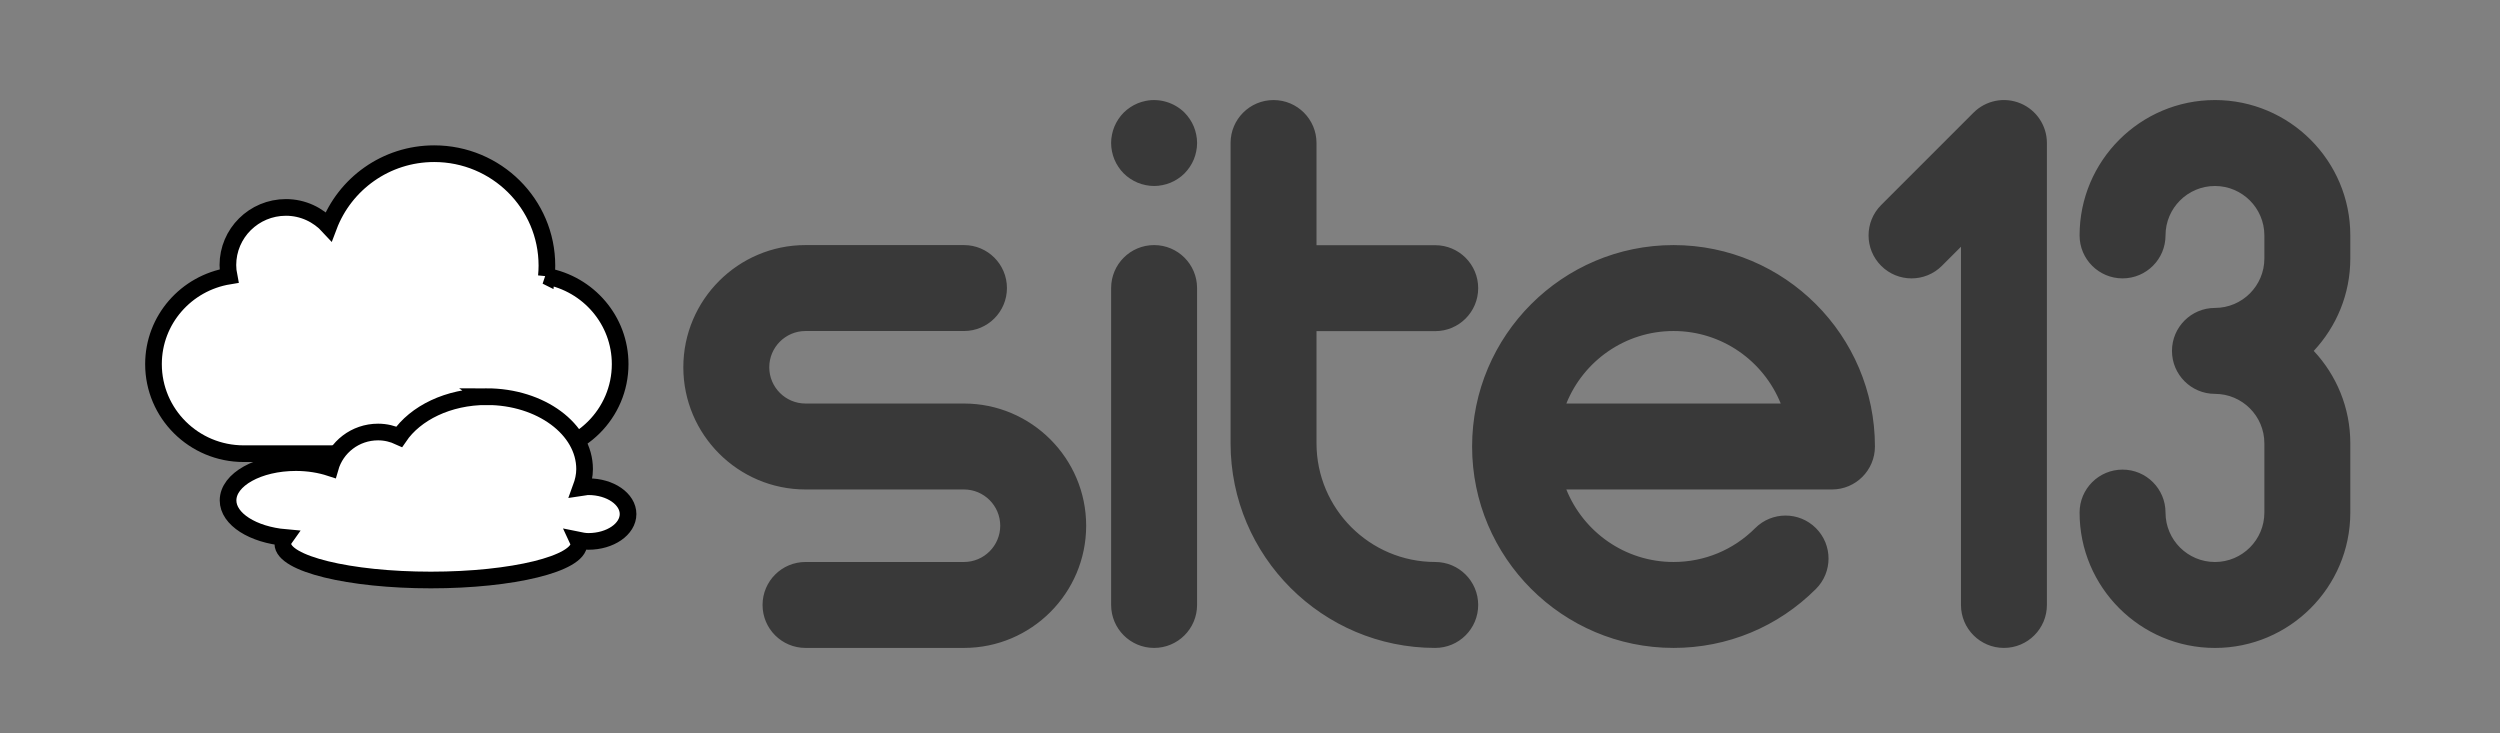 <svg width="300" height="88" xmlns="http://www.w3.org/2000/svg">
 <rect width="100%" height="100%" fill="#808080" stroke="none"/>
 <defs>
  <style>.cls-1{fill:#030303;}.cls-2{fill:#fff;}.cls-3{fill:#393939;}</style>
 </defs>
 <title>logo</title>
 <g>
  <title>background</title>
  <rect fill="none" id="canvas_background" height="602" width="802" y="-1" x="-1"/>
 </g>
 <g>
  <title>Layer 1</title>
  <g fill="#393939" transform="matrix(2.348,0,0,2.348,85.183,-21.171) " id="SvgjsG1202">
   <path id="svg_1" d="m12.987,29.64c3.443,0 6.245,2.802 6.245,6.245s-2.802,6.245 -6.245,6.245l-8.098,0c-1.213,0 -2.196,-0.983 -2.196,-2.196s0.983,-2.196 2.196,-2.196l8.098,0c1.022,0 1.853,-0.831 1.853,-1.853s-0.831,-1.853 -1.853,-1.853l-8.098,0c-3.443,0 -6.245,-2.802 -6.245,-6.245s2.802,-6.245 6.245,-6.245l8.098,0c1.213,0 2.196,0.983 2.196,2.196s-0.983,2.196 -2.196,2.196l-8.098,0c-1.022,0 -1.853,0.831 -1.853,1.853s0.831,1.853 1.853,1.853l8.098,0zm9.717,-8.098c1.213,0 2.196,0.983 2.196,2.196l0,16.196c0,1.213 -0.983,2.196 -2.196,2.196s-2.196,-0.983 -2.196,-2.196l0,-16.196c0,-1.213 0.983,-2.196 2.196,-2.196zm-2.029,-4.376c-0.055,-0.132 -0.096,-0.272 -0.124,-0.412c-0.03,-0.14 -0.044,-0.286 -0.044,-0.428s0.014,-0.288 0.044,-0.428c0.027,-0.14 0.069,-0.28 0.124,-0.412s0.124,-0.261 0.203,-0.379c0.08,-0.121 0.17,-0.233 0.272,-0.335s0.214,-0.192 0.335,-0.272c0.118,-0.08 0.247,-0.148 0.379,-0.203s0.272,-0.096 0.412,-0.124c0.714,-0.146 1.471,0.091 1.982,0.598c0.099,0.102 0.192,0.214 0.272,0.335c0.08,0.118 0.148,0.247 0.203,0.379s0.096,0.272 0.124,0.412c0.03,0.14 0.044,0.286 0.044,0.428s-0.014,0.288 -0.044,0.428c-0.027,0.14 -0.069,0.28 -0.124,0.412s-0.124,0.261 -0.203,0.379c-0.08,0.121 -0.173,0.233 -0.272,0.335c-0.102,0.102 -0.214,0.192 -0.335,0.272c-0.118,0.08 -0.247,0.148 -0.379,0.203s-0.272,0.096 -0.412,0.124c-0.14,0.03 -0.286,0.044 -0.428,0.044s-0.288,-0.014 -0.428,-0.044c-0.14,-0.027 -0.28,-0.069 -0.412,-0.124s-0.261,-0.124 -0.379,-0.203c-0.121,-0.08 -0.233,-0.17 -0.335,-0.272s-0.192,-0.214 -0.272,-0.335c-0.08,-0.118 -0.148,-0.247 -0.203,-0.379l-0,0zm16.396,20.572c1.213,0 2.196,0.983 2.196,2.196s-0.983,2.196 -2.196,2.196c-5.767,0 -10.459,-4.692 -10.459,-10.459l0,-15.345c0,-1.213 0.983,-2.196 2.196,-2.196s2.196,0.983 2.196,2.196l0,5.222l6.067,0c1.213,0 2.196,0.983 2.196,2.196s-0.983,2.196 -2.196,2.196l-6.067,0l0,5.731c0,3.345 2.721,6.067 6.067,6.067l0,0zm12.179,-16.196c5.676,0 10.294,4.618 10.294,10.294c0,1.213 -0.983,2.196 -2.196,2.196l-13.576,0c0.873,2.17 2.999,3.706 5.478,3.706c1.577,0 3.059,-0.614 4.173,-1.729c0.858,-0.858 2.248,-0.857 3.106,0c0.858,0.858 0.858,2.248 0,3.106c-1.945,1.944 -4.53,3.015 -7.279,3.015c-5.676,0 -10.294,-4.618 -10.294,-10.294s4.618,-10.294 10.294,-10.294l-0,0zm-5.478,8.098l10.957,0c-0.873,-2.17 -2.999,-3.706 -5.478,-3.706s-4.606,1.536 -5.478,3.706l-0,0zm23.206,-15.343c0.821,0.34 1.355,1.141 1.355,2.029l0,23.608c0,1.213 -0.983,2.196 -2.196,2.196s-2.196,-0.983 -2.196,-2.196l0,-18.306l-0.973,0.973c-0.858,0.858 -2.248,0.858 -3.106,0c-0.858,-0.858 -0.858,-2.248 0,-3.106l4.722,-4.722c0.628,-0.628 1.573,-0.816 2.393,-0.476l-0,-0zm16.861,6.751l0,1.18c0,1.824 -0.711,3.484 -1.869,4.722c1.158,1.237 1.869,2.897 1.869,4.722l0,3.541c0,3.814 -3.103,6.918 -6.918,6.918s-6.918,-3.103 -6.918,-6.918c0,-1.213 0.983,-2.196 2.196,-2.196s2.196,0.983 2.196,2.196c0,1.393 1.133,2.526 2.526,2.526s2.526,-1.133 2.526,-2.526l0,-3.541c0,-1.393 -1.133,-2.526 -2.526,-2.526c-1.213,0 -2.196,-0.983 -2.196,-2.196s0.983,-2.196 2.196,-2.196c1.393,0 2.526,-1.133 2.526,-2.526l0,-1.18c0,-1.393 -1.133,-2.526 -2.526,-2.526s-2.526,1.133 -2.526,2.526c0,1.213 -0.983,2.196 -2.196,2.196s-2.196,-0.983 -2.196,-2.196c0,-3.815 3.103,-6.918 6.918,-6.918s6.918,3.103 6.918,6.918l0,-0z"/>
  </g>
  <path id="svg_15" d="m65.564,33.146c0.041,-0.419 0.065,-0.843 0.065,-1.27c0,-7.419 -6.056,-13.433 -13.527,-13.433c-5.798,0 -10.73,3.63 -12.654,8.724c-1.275,-1.388 -3.093,-2.276 -5.134,-2.276c-3.848,0 -6.967,3.097 -6.967,6.918c0,0.451 0.05,0.892 0.134,1.317c-5.134,0.84 -9.062,5.236 -9.062,10.57c0,5.936 4.846,10.746 10.821,10.746l34.357,0c5.978,0 10.821,-4.81 10.821,-10.746c0.002,-5.268 -3.82,-9.631 -8.856,-10.551z" stroke-width="2" stroke="#000" fill="#fff"/>
  <path id="svg_21" d="m58.395,47.599c-4.604,0 -8.556,1.97 -10.49,4.813c-0.773,-0.356 -1.625,-0.571 -2.534,-0.571c-2.75,0 -5.039,1.825 -5.746,4.303c-1.207,-0.394 -2.611,-0.632 -4.111,-0.632c-4.498,0 -8.147,2.03 -8.147,4.534c0,2.26 2.993,4.117 6.88,4.461c-0.174,0.244 -0.309,0.485 -0.309,0.741c0,2.397 7.959,4.351 17.768,4.351c9.809,0 17.768,-1.955 17.768,-4.351c0,-0.161 -0.121,-0.305 -0.192,-0.462c0.43,0.088 0.855,0.182 1.326,0.182c2.624,0 4.759,-1.471 4.759,-3.282c0,-1.811 -2.135,-3.282 -4.759,-3.282c-0.322,0 -0.595,0.092 -0.899,0.134c0.266,-0.724 0.442,-1.463 0.442,-2.249c0,-4.793 -5.259,-8.691 -11.757,-8.691l0,0z" stroke-width="2" stroke="#000" fill="#fff"/>
 </g>
</svg>
